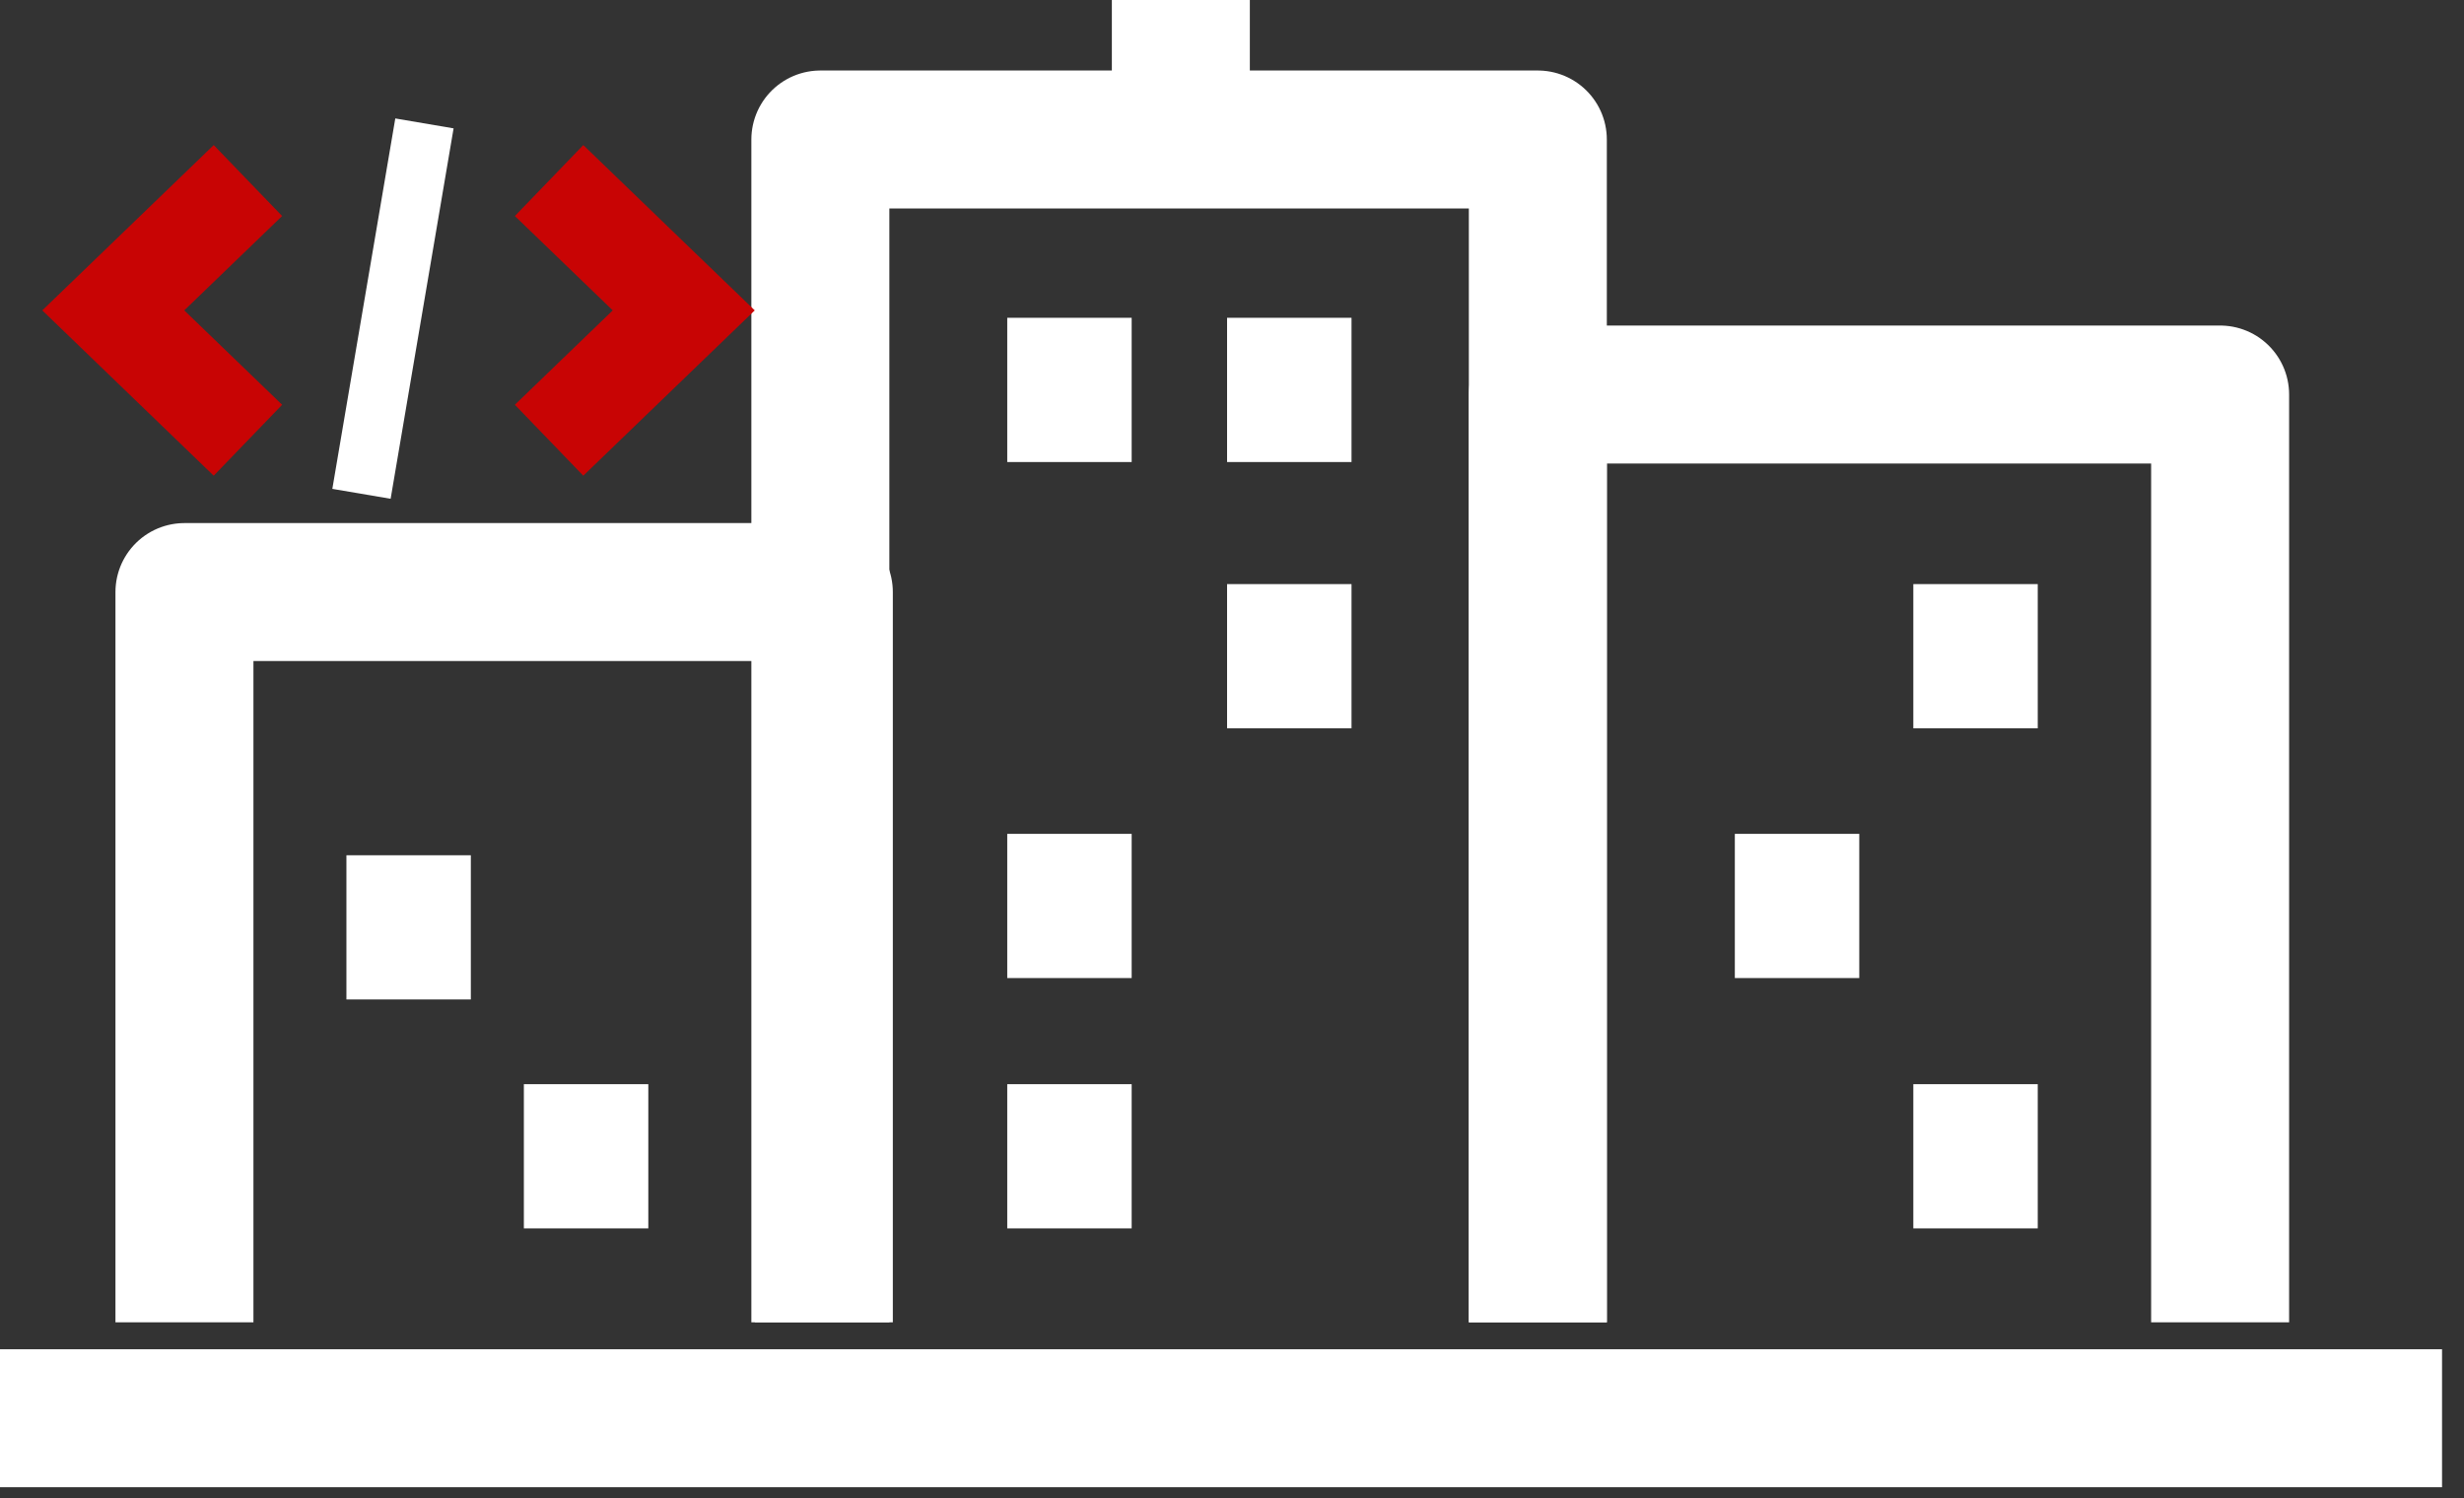 <?xml version="1.0" encoding="utf-8"?>
<!-- Generator: Adobe Illustrator 16.0.0, SVG Export Plug-In . SVG Version: 6.00 Build 0)  -->
<!DOCTYPE svg PUBLIC "-//W3C//DTD SVG 1.1//EN" "http://www.w3.org/Graphics/SVG/1.1/DTD/svg11.dtd">
<svg version="1.1" id="Layer_1" xmlns="http://www.w3.org/2000/svg" xmlns:xlink="http://www.w3.org/1999/xlink" x="0px" y="0px"
	 width="125px" height="76px" viewBox="0 0 125 76" enable-background="new 0 0 125 76" xml:space="preserve">
<rect x="0" y="0" width="125" height="76" fill="#333333" stroke="none"/>
<polyline fill="none" stroke="#FFFFFF" stroke-width="7" stroke-linejoin="round" stroke-miterlimit="10" points="9.357,67.088 
	9.357,30.038 41.794,30.038 41.794,67.088 "/>
<polyline fill="none" stroke="#FFFFFF" stroke-width="7" stroke-linejoin="round" stroke-miterlimit="10" points="78.016,67.088 
	78.016,20.016 112.628,20.016 112.628,67.088 "/>
<polyline fill="none" stroke="#FFFFFF" stroke-width="7" stroke-linejoin="round" stroke-miterlimit="10" points="41.617,67.088 
	41.617,7.078 78.015,7.078 78.015,67.088 "/>
<line fill="none" stroke="#FFFFFF" stroke-width="7" stroke-linejoin="round" stroke-miterlimit="10" x1="123.886" y1="71.952" x2="-0.114" y2="71.952"/>
<rect x="17.574" y="43.391" fill="#FFFFFF" width="6.312" height="7.316"/>
<rect x="97.064" y="29.634" fill="#FFFFFF" width="6.312" height="7.317"/>
<rect x="97.064" y="55.005" fill="#FFFFFF" width="6.312" height="7.316"/>
<rect x="88.009" y="42.305" fill="#FFFFFF" width="6.313" height="7.316"/>
<rect x="26.576" y="55.005" fill="#FFFFFF" width="6.313" height="7.316"/>
<rect x="51.098" y="16.123" fill="#FFFFFF" width="6.312" height="7.318"/>
<rect x="62.25" y="29.634" fill="#FFFFFF" width="6.313" height="7.317"/>
<rect x="62.25" y="16.123" fill="#FFFFFF" width="6.313" height="7.318"/>
<rect x="51.098" y="42.305" fill="#FFFFFF" width="6.312" height="7.316"/>
<rect x="51.098" y="55.005" fill="#FFFFFF" width="6.312" height="7.316"/>
<polyline fill="none" stroke="#c80404" stroke-width="5" stroke-miterlimit="10" points="12.577,22.335 5.746,15.747 12.577,9.16 
	"/>
<polyline fill="none" stroke="#c80404" stroke-width="5" stroke-miterlimit="10" points="27.855,22.335 34.687,15.747 27.855,9.16 
	"/>
<line fill="none" stroke="#FFFFFF" stroke-width="3" stroke-miterlimit="10" x1="21.532" y1="6.261" x2="18.338" y2="25.054"/>
<line fill="none" stroke="#FFFFFF" stroke-width="7" stroke-linejoin="round" stroke-miterlimit="10" x1="59.905" y1="9.926" x2="59.905" y2="0"/>
</svg>
